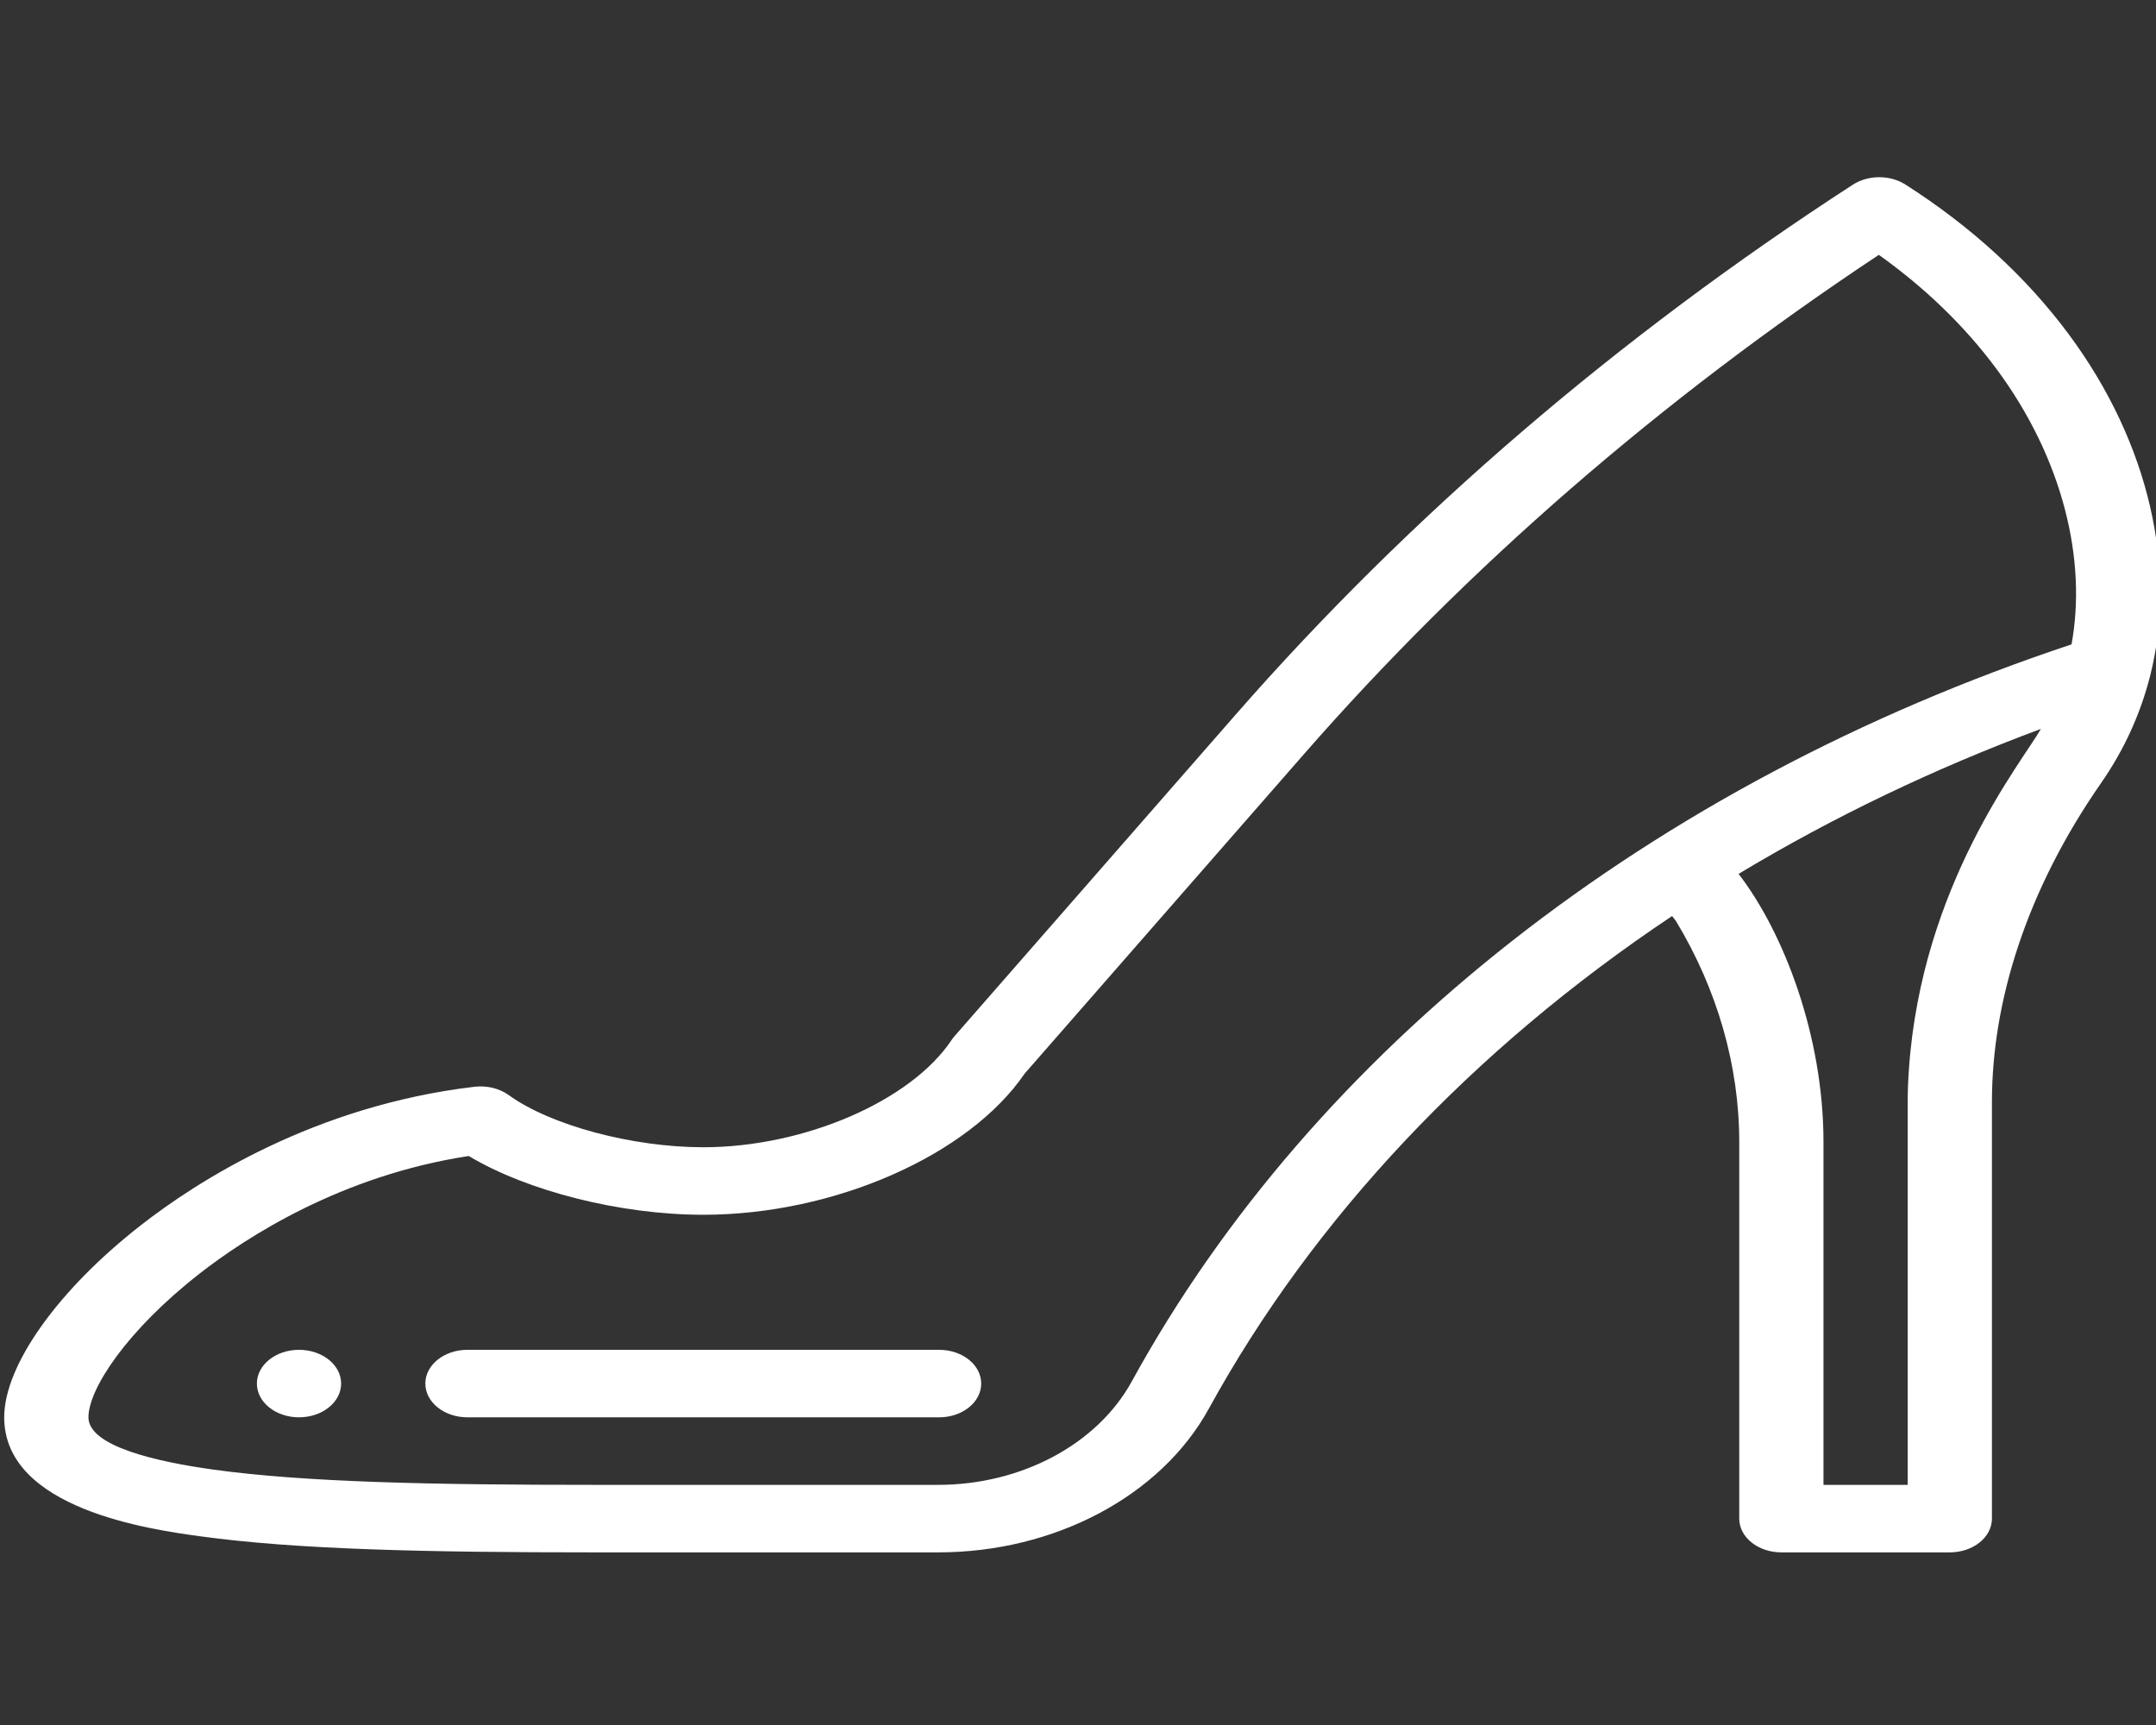 <svg width="100" height="80" viewBox="0 0 100 80" fill="none" xmlns="http://www.w3.org/2000/svg">
<rect x="0" y="0" width="100" height="80" fill="#333333" stroke="none"/>
<g clip-path="url(#clip0)">
<path d="M13.868 65.731C12.79 65.731 11.915 65.03 11.915 64.166C11.915 63.301 12.79 62.6 13.868 62.6C14.947 62.6 15.822 63.301 15.822 64.166C15.822 65.03 14.947 65.731 13.868 65.731Z" fill="white"/>
<path d="M99.729 31.339C99.278 33.118 98.513 34.791 97.454 36.312C94.007 41.268 92.39 46.428 92.39 51.103V70.429C92.39 71.293 91.515 71.994 90.437 71.994H82.623C81.545 71.994 80.67 71.293 80.67 70.429V52.962C80.67 49.432 79.655 45.891 77.734 42.714L77.555 42.483C68.307 48.653 60.903 56.519 56.07 65.327C53.848 69.377 48.92 71.994 43.515 71.994H27.541C19.829 71.994 13.767 71.867 9.254 71.244C7.014 70.934 0.195 69.995 0.195 65.731C0.195 63.321 2.687 59.82 6.544 56.814C9.133 54.794 14.586 51.276 22.005 50.401C22.581 50.333 23.165 50.475 23.598 50.788C25.534 52.189 29.329 53.206 32.619 53.206C37.297 53.206 42.25 51.065 44.14 48.227C44.177 48.172 44.218 48.118 44.263 48.066L57.302 33.154C65.372 23.927 75.005 15.654 85.934 8.568C86.647 8.105 87.664 8.102 88.38 8.56C91.429 10.508 93.973 12.838 95.941 15.486C99.738 20.594 100.96 26.419 99.741 31.292C99.738 31.308 99.734 31.324 99.729 31.339ZM84.577 52.962V68.863H88.483V51.103C88.483 50.632 88.502 50.125 88.539 49.596C89.133 41.014 93.787 35.347 94.661 33.804C89.708 35.646 85.01 37.898 80.639 40.528C82.748 43.264 84.577 48.065 84.577 52.962ZM92.585 17.088C91.123 15.122 89.297 13.354 87.145 11.819C77.011 18.538 68.053 26.316 60.5 34.952L47.527 49.789C44.93 53.589 38.685 56.337 32.619 56.337C28.773 56.337 24.463 55.24 21.741 53.612C15.829 54.514 11.419 57.38 9.267 59.058C5.876 61.703 4.102 64.417 4.102 65.731C4.102 67.074 7.264 67.792 9.917 68.158C14.157 68.743 20.029 68.863 27.541 68.863H43.515C47.371 68.863 50.896 66.98 52.494 64.066C60.952 48.652 76.584 36.372 96.082 29.884C96.791 26.032 95.723 21.311 92.585 17.088Z" fill="white"/>
<path d="M43.558 65.731H21.681C20.602 65.731 19.728 65.03 19.728 64.166C19.728 63.301 20.602 62.6 21.681 62.6H43.558C44.636 62.6 45.511 63.301 45.511 64.166C45.511 65.03 44.636 65.731 43.558 65.731Z" fill="white"/>
</g>
<defs>
<clipPath id="clip0">
<rect width="100" height="80" fill="white" transform="matrix(-1 0 0 1 100 0)"/>
</clipPath>
</defs>
</svg>

